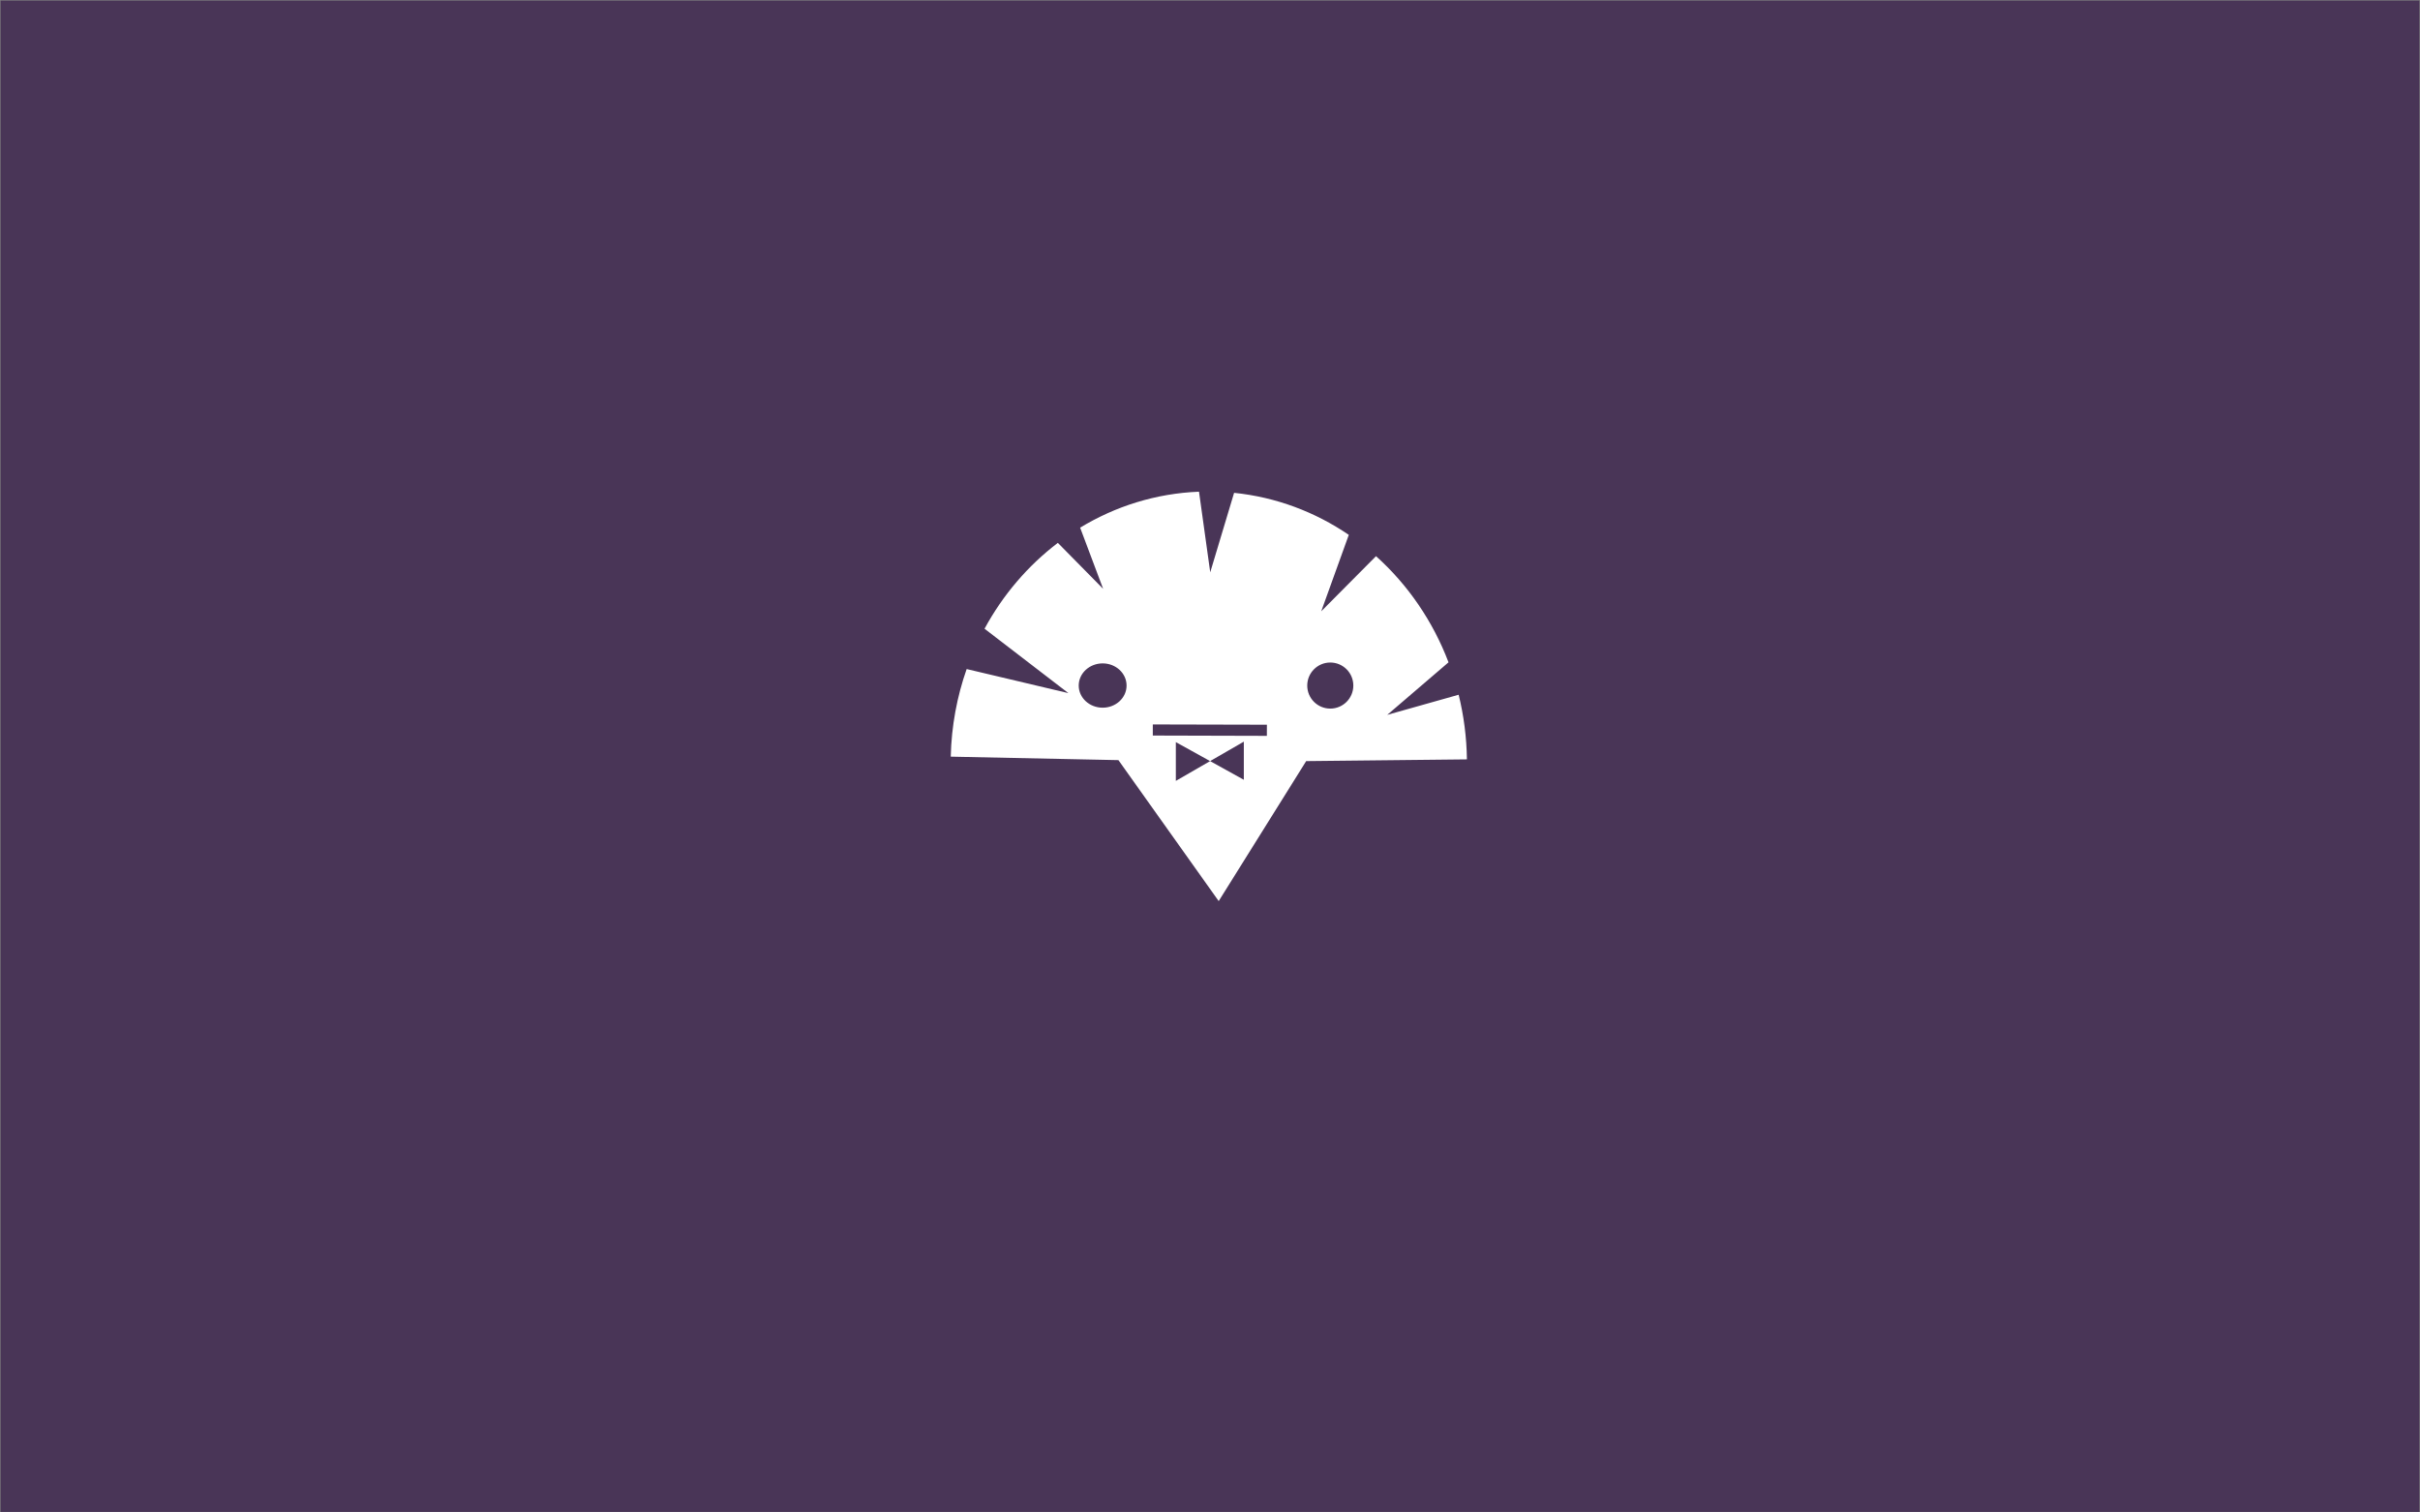 <?xml version="1.0" encoding="UTF-8" standalone="no"?>
<!-- Created with Inkscape (http://www.inkscape.org/) -->

<svg
   xmlns:dc="http://purl.org/dc/elements/1.1/"
   xmlns:cc="http://creativecommons.org/ns#"
   xmlns:rdf="http://www.w3.org/1999/02/22-rdf-syntax-ns#"
   xmlns:svg="http://www.w3.org/2000/svg"
   xmlns="http://www.w3.org/2000/svg"
   xmlns:xlink="http://www.w3.org/1999/xlink"
   xmlns:sodipodi="http://sodipodi.sourceforge.net/DTD/sodipodi-0.dtd"
   xmlns:inkscape="http://www.inkscape.org/namespaces/inkscape"
   width="1920"
   height="1200"
   id="svg2"
   version="1.1"
   inkscape:version="0.48.4 r9939"
   sodipodi:docname="fondo.svg">
  <rect width="100%" height="100%" fill="#808080" stroke="none"/>
  <defs
     id="defs4">
    <linearGradient
       y2="375.88"
       x2="113.642"
       y1="416.389"
       x1="70.492"
       spreadMethod="pad"
       gradientTransform="translate(0,80)"
       gradientUnits="userSpaceOnUse"
       id="linearGradient3050"
       xlink:href="#linearGradient3431"
       inkscape:collect="always" />
    <linearGradient
       y2="408.571"
       x2="116.429"
       y1="362.143"
       x1="61.429"
       gradientTransform="matrix(2.709,0,0,2.709,543.084,-420.266)"
       gradientUnits="userSpaceOnUse"
       id="linearGradient3048"
       xlink:href="#linearGradient3312"
       inkscape:collect="always" />
    <linearGradient
       id="linearGradient3312">
      <stop
         id="stop3314"
         offset="0"
         style="stop-color:#c7f994;stop-opacity:1;" />
      <stop
         id="stop3316"
         offset="1"
         style="stop-color:#87cf3e;stop-opacity:1;" />
    </linearGradient>
    <linearGradient
       id="linearGradient3431">
      <stop
         style="stop-color:#3d3d3d;stop-opacity:1;"
         offset="0"
         id="stop3433" />
      <stop
         style="stop-color:#000000;stop-opacity:0.114;"
         offset="1"
         id="stop3435" />
    </linearGradient>
    <inkscape:perspective
       sodipodi:type="inkscape:persp3d"
       inkscape:vp_x="0 : 0.5 : 1"
       inkscape:vp_y="0 : 1000 : 0"
       inkscape:vp_z="1 : 0.5 : 1"
       inkscape:persp3d-origin="0.5 : 0.33333333 : 1"
       id="perspective2955" />
    <inkscape:perspective
       id="perspective2988"
       inkscape:persp3d-origin="372.04724 : 350.78739 : 1"
       inkscape:vp_z="744.09448 : 526.18109 : 1"
       inkscape:vp_y="0 : 1000 : 0"
       inkscape:vp_x="0 : 526.18109 : 1"
       sodipodi:type="inkscape:persp3d" />
  </defs>
  <sodipodi:namedview
     id="base"
     pagecolor="#ffffff"
     bordercolor="#666666"
     borderopacity="1.0"
     inkscape:pageopacity="0.0"
     inkscape:pageshadow="2"
     inkscape:zoom="0.23594749"
     inkscape:cx="857.97194"
     inkscape:cy="671.32983"
     inkscape:document-units="px"
     inkscape:current-layer="layer1"
     showgrid="false"
     inkscape:window-width="1024"
     inkscape:window-height="545"
     inkscape:window-x="0"
     inkscape:window-y="31"
     inkscape:window-maximized="1" />
  <g
     inkscape:label="Capa 1"
     inkscape:groupmode="layer"
     id="layer1"
     transform="translate(0,147.638)">
    <rect
       style="fill:#493557;fill-opacity:1;fill-rule:evenodd;stroke:none"
       id="rect2985-6"
       width="1919.079"
       height="1199.079"
       x="0.46"
       y="-147.177" />
    <g
       transform="matrix(0.693,0,0,0.693,703.637,110.469)"
       id="layer1-5"
       inkscape:label="Layer 1">
      <g
         id="g4221"
         transform="translate(4.302,-0.33)">
        <path
           style="fill:#ffffff;fill-opacity:1;stroke:none"
           d="M 951.406 390.156 C 917.164 391.511 885.054 401.73 857.094 418.688 L 875.344 467.219 L 839.406 430.75 C 815.701 448.772 795.826 472.006 781.25 498.875 L 847.781 549.969 L 767.062 530.875 C 759.433 552.602 755.002 575.969 754.438 600.375 L 887.469 603.125 L 967.031 714.969 L 1036.438 603.906 L 1163.969 602.531 C 1163.724 584.844 1161.455 567.663 1157.406 551.25 L 1100.75 567.219 L 1149.375 525.531 C 1136.904 492.707 1116.998 463.856 1091.844 441.312 L 1048.375 485.062 L 1070.25 424.406 C 1043.559 406.241 1012.589 394.459 979.25 391.062 L 960.312 454.125 L 951.406 390.156 z M 1055.562 525.688 C 1065.66 525.688 1073.844 533.872 1073.844 543.969 C 1073.844 554.066 1065.66 562.25 1055.562 562.25 C 1045.465 562.25 1037.281 554.066 1037.281 543.969 C 1037.281 533.872 1045.465 525.688 1055.562 525.688 z M 874.969 526.375 C 885.454 526.375 893.938 534.26 893.938 543.969 C 893.938 553.678 885.454 561.531 874.969 561.531 C 864.483 561.531 855.969 553.678 855.969 543.969 C 855.969 534.26 864.483 526.375 874.969 526.375 z M 914.75 574.812 L 1005.281 575.031 L 1005.25 583.875 L 914.75 583.625 L 914.75 574.812 z M 986.969 588.469 L 986.969 618.719 L 960.219 603.906 L 933.031 619.594 L 933.031 588.844 L 960.219 603.906 L 986.969 588.469 z "
           transform="matrix(1.443,0,0,1.443,-1019.838,-372.187)"
           id="path3031-6-2-7-7-8" />
      </g>
    </g>
  </g>
</svg>
